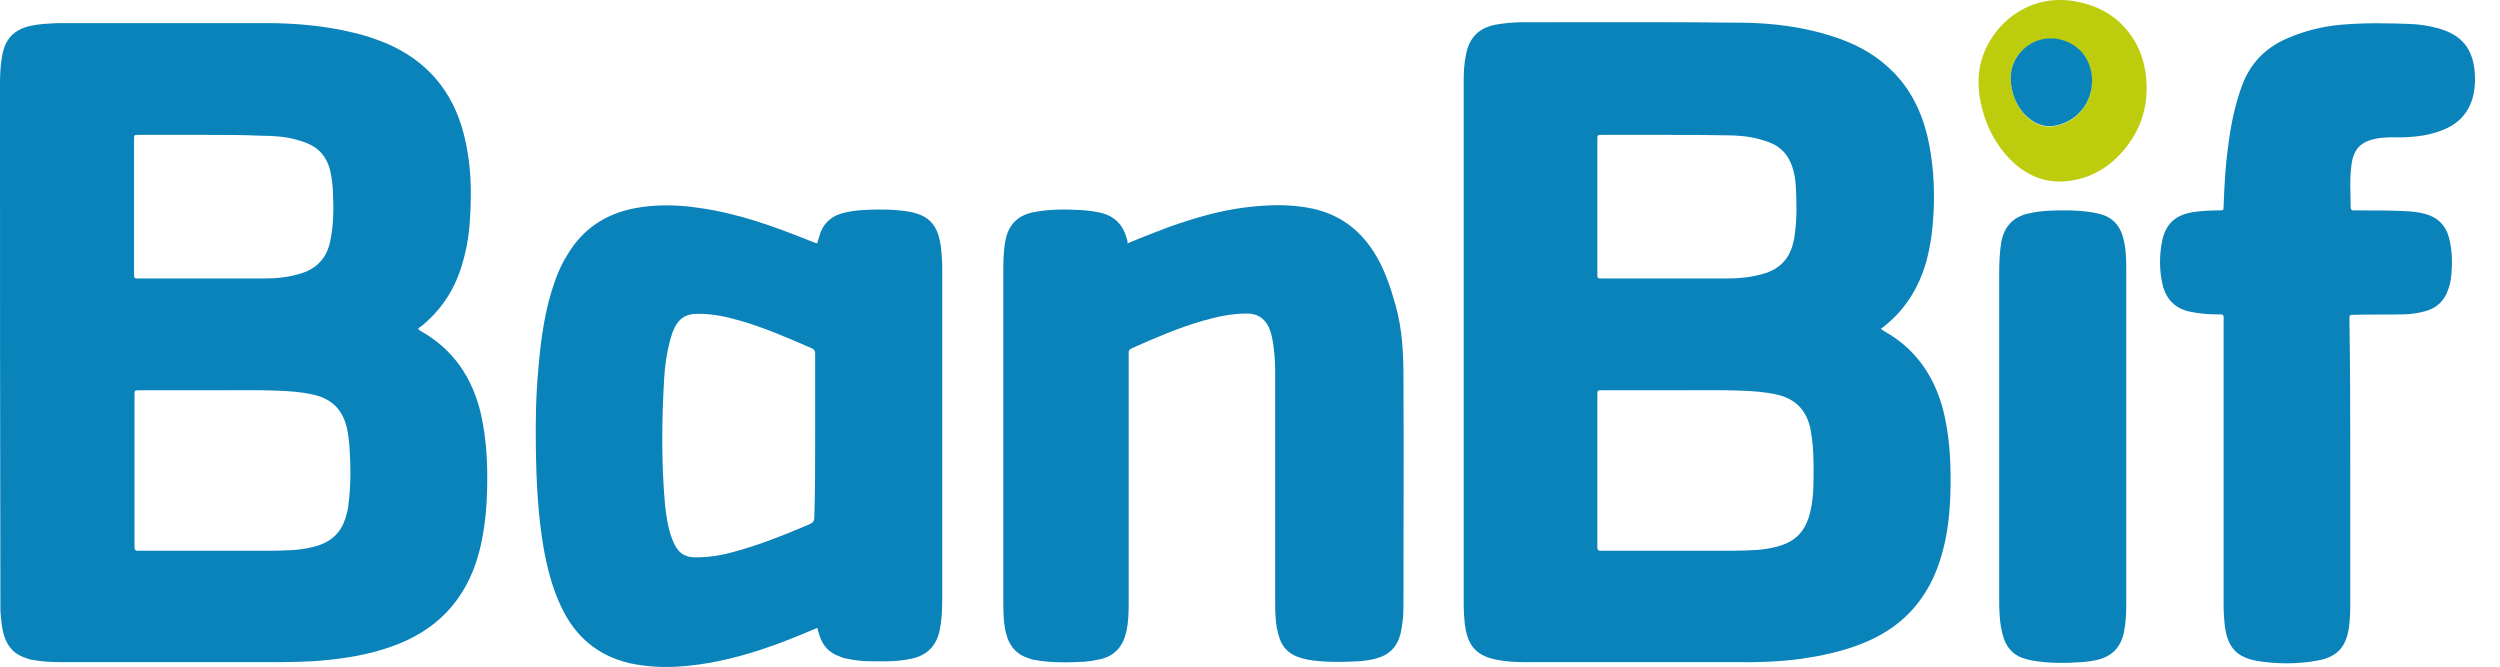 <svg width="75" height="20" viewBox="0 0 75 20" fill="none" xmlns="http://www.w3.org/2000/svg">
    <g clip-path="url(#clip0_846_61571)">
        <path fill-rule="evenodd" clip-rule="evenodd" d="M12.55 9.864C12.562 9.901 12.587 9.901 12.611 9.926C13.589 10.47 14.158 11.312 14.418 12.376C14.616 13.23 14.641 14.097 14.604 14.963C14.579 15.508 14.505 16.052 14.369 16.584C13.985 18.008 13.082 18.948 11.683 19.418C11.077 19.629 10.445 19.74 9.802 19.802C9.208 19.864 8.614 19.864 8.007 19.864C5.953 19.864 3.899 19.864 1.856 19.864C1.572 19.864 1.287 19.852 1.002 19.802C0.916 19.79 0.829 19.765 0.743 19.728C0.446 19.629 0.26 19.431 0.149 19.146C0.05 18.874 0.037 18.602 0.012 18.317C0.012 18.23 0.012 18.131 0.012 18.045C0 12.871 0 7.698 0 2.525C0 2.24 0.012 1.968 0.062 1.683C0.074 1.584 0.111 1.498 0.136 1.399C0.248 1.114 0.446 0.928 0.73 0.829C0.978 0.743 1.25 0.718 1.51 0.705C1.646 0.693 1.77 0.693 1.906 0.693C3.923 0.693 5.941 0.693 7.958 0.693C8.849 0.693 9.728 0.767 10.594 0.978C10.928 1.052 11.25 1.163 11.559 1.287C12.797 1.807 13.577 2.723 13.911 4.01C14.134 4.864 14.158 5.73 14.097 6.597C14.072 7.079 13.985 7.55 13.837 8.02C13.614 8.725 13.218 9.319 12.636 9.79C12.599 9.814 12.562 9.827 12.55 9.864ZM6.51 11.708C5.73 11.708 4.963 11.708 4.183 11.708C4.035 11.708 4.035 11.708 4.035 11.857C4.035 11.869 4.035 11.894 4.035 11.906C4.035 13.379 4.035 14.851 4.035 16.324C4.035 16.361 4.035 16.399 4.035 16.423C4.035 16.485 4.059 16.522 4.121 16.522C4.171 16.522 4.208 16.522 4.257 16.522C5.557 16.522 6.856 16.522 8.156 16.522C8.391 16.522 8.614 16.51 8.849 16.498C9.097 16.473 9.344 16.436 9.592 16.349C9.975 16.213 10.235 15.953 10.359 15.557C10.408 15.409 10.445 15.26 10.458 15.099C10.532 14.53 10.52 13.948 10.483 13.379C10.47 13.206 10.445 13.02 10.408 12.847C10.285 12.302 9.963 11.968 9.418 11.844C9.059 11.758 8.688 11.733 8.329 11.72C7.71 11.696 7.104 11.708 6.51 11.708ZM6.225 4.047C5.532 4.047 4.851 4.047 4.158 4.047C4.022 4.047 4.022 4.047 4.022 4.183C4.022 4.344 4.022 4.517 4.022 4.678C4.022 5.842 4.022 7.017 4.022 8.181C4.022 8.354 4.022 8.354 4.158 8.354C5.421 8.354 6.671 8.354 7.933 8.354C8.304 8.354 8.663 8.317 9.022 8.206C9.505 8.057 9.79 7.748 9.901 7.265C10.012 6.757 10.012 6.25 9.988 5.743C9.975 5.52 9.95 5.309 9.901 5.099C9.802 4.715 9.579 4.443 9.208 4.295C9.109 4.257 9.01 4.22 8.911 4.196C8.564 4.097 8.205 4.072 7.847 4.072C7.314 4.047 6.77 4.047 6.225 4.047Z" fill="#0A83BA" />
        <path fill-rule="evenodd" clip-rule="evenodd" d="M56.423 9.864C56.461 9.889 56.485 9.901 56.51 9.926C57.451 10.446 58.02 11.262 58.292 12.29C58.441 12.884 58.503 13.49 58.515 14.097C58.528 14.79 58.503 15.483 58.367 16.176C58.23 16.819 58.02 17.426 57.636 17.958C57.166 18.626 56.523 19.059 55.768 19.344C55.211 19.555 54.629 19.678 54.035 19.765C53.379 19.852 52.723 19.876 52.055 19.864C49.951 19.864 47.859 19.864 45.755 19.864C45.483 19.864 45.211 19.852 44.951 19.802C44.307 19.691 44.035 19.394 43.948 18.75C43.923 18.527 43.911 18.317 43.911 18.094C43.911 12.884 43.911 7.673 43.911 2.451C43.911 2.166 43.923 1.894 43.985 1.609C44.084 1.126 44.369 0.842 44.852 0.743C45.124 0.693 45.396 0.668 45.669 0.668C47.871 0.668 50.075 0.656 52.278 0.681C53.193 0.693 54.097 0.805 54.975 1.089C55.594 1.287 56.164 1.572 56.646 2.017C57.253 2.562 57.612 3.255 57.81 4.035C57.995 4.802 58.045 5.582 58.008 6.361C57.983 6.869 57.921 7.364 57.785 7.859C57.562 8.639 57.154 9.295 56.51 9.802C56.473 9.827 56.461 9.839 56.423 9.864ZM50.396 11.708C49.617 11.708 48.849 11.708 48.07 11.708C47.921 11.708 47.921 11.708 47.921 11.857C47.921 11.869 47.921 11.894 47.921 11.906C47.921 13.379 47.921 14.851 47.921 16.324C47.921 16.361 47.921 16.399 47.921 16.423C47.921 16.485 47.946 16.522 48.008 16.522C48.057 16.522 48.094 16.522 48.144 16.522C49.431 16.522 50.73 16.522 52.018 16.522C52.253 16.522 52.488 16.51 52.723 16.498C52.983 16.473 53.243 16.436 53.503 16.337C53.874 16.201 54.121 15.941 54.245 15.569C54.282 15.47 54.307 15.359 54.332 15.248C54.419 14.814 54.406 14.381 54.406 13.948C54.406 13.577 54.381 13.206 54.307 12.834C54.183 12.302 53.862 11.968 53.33 11.844C52.971 11.758 52.599 11.733 52.24 11.72C51.609 11.696 51.003 11.708 50.396 11.708ZM50.136 4.047C49.443 4.047 48.763 4.047 48.07 4.047C47.921 4.047 47.921 4.047 47.921 4.183C47.921 5.532 47.921 6.869 47.921 8.218C47.921 8.354 47.921 8.354 48.057 8.354C49.32 8.354 50.582 8.354 51.844 8.354C52.191 8.354 52.537 8.317 52.884 8.218C53.379 8.082 53.688 7.772 53.8 7.265C53.825 7.178 53.837 7.079 53.849 6.993C53.911 6.522 53.899 6.052 53.874 5.582C53.862 5.396 53.837 5.21 53.775 5.025C53.664 4.678 53.453 4.418 53.107 4.282C53.008 4.245 52.909 4.208 52.81 4.183C52.463 4.084 52.104 4.059 51.758 4.059C51.213 4.047 50.669 4.047 50.136 4.047Z" fill="#0A83BA" />
        <path fill-rule="evenodd" clip-rule="evenodd" d="M24.517 18.837C23.935 19.084 23.366 19.319 22.784 19.505C21.98 19.765 21.163 19.951 20.322 20C19.851 20.025 19.381 20 18.911 19.901C17.933 19.678 17.252 19.096 16.831 18.193C16.572 17.648 16.423 17.067 16.312 16.46C16.138 15.458 16.089 14.455 16.076 13.441C16.064 12.649 16.076 11.856 16.151 11.064C16.225 10.161 16.349 9.257 16.658 8.403C16.757 8.131 16.881 7.859 17.042 7.611C17.5 6.856 18.168 6.423 19.022 6.25C19.678 6.126 20.322 6.139 20.977 6.238C22.141 6.399 23.23 6.795 24.307 7.228C24.356 7.252 24.418 7.265 24.468 7.29C24.48 7.29 24.492 7.29 24.517 7.302C24.529 7.24 24.554 7.191 24.567 7.129C24.666 6.733 24.913 6.485 25.309 6.386C25.507 6.337 25.705 6.312 25.903 6.3C26.361 6.275 26.807 6.275 27.265 6.349C27.351 6.361 27.438 6.386 27.512 6.411C27.846 6.51 28.057 6.733 28.156 7.067C28.218 7.277 28.242 7.5 28.255 7.71C28.267 7.859 28.267 8.007 28.267 8.156C28.267 11.423 28.267 14.703 28.267 17.97C28.267 18.28 28.255 18.589 28.193 18.898C28.094 19.381 27.809 19.666 27.326 19.765C27.079 19.814 26.831 19.839 26.572 19.839C26.188 19.839 25.817 19.852 25.433 19.765C25.346 19.753 25.26 19.728 25.185 19.691C24.888 19.592 24.69 19.381 24.591 19.084C24.567 19.01 24.542 18.936 24.517 18.837ZM24.455 13.094C24.455 12.277 24.455 11.448 24.455 10.631C24.455 10.545 24.443 10.483 24.344 10.445C23.663 10.149 22.982 9.851 22.277 9.641C21.807 9.505 21.336 9.394 20.841 9.418C20.606 9.431 20.421 9.53 20.297 9.728C20.198 9.876 20.148 10.05 20.099 10.223C20 10.594 19.95 10.965 19.925 11.349C19.851 12.611 19.839 13.874 19.95 15.136C19.987 15.483 20.037 15.829 20.161 16.163C20.322 16.596 20.532 16.745 20.99 16.72C21.324 16.708 21.646 16.658 21.955 16.572C22.76 16.361 23.515 16.052 24.282 15.73C24.393 15.681 24.43 15.631 24.43 15.507C24.455 14.703 24.455 13.899 24.455 13.094Z" fill="#0A83BA" />
        <path fill-rule="evenodd" clip-rule="evenodd" d="M33.824 7.302C34.232 7.129 34.653 6.968 35.074 6.807C35.816 6.547 36.559 6.324 37.339 6.225C38.032 6.139 38.712 6.114 39.393 6.262C40.173 6.436 40.767 6.869 41.2 7.537C41.522 8.032 41.708 8.589 41.868 9.158C42.066 9.864 42.104 10.582 42.104 11.312C42.116 13.602 42.104 15.903 42.104 18.193C42.104 18.465 42.079 18.738 42.017 19.01C41.918 19.406 41.67 19.654 41.287 19.753C41.114 19.802 40.928 19.827 40.742 19.839C40.235 19.864 39.727 19.876 39.232 19.79C39.121 19.765 39.022 19.74 38.923 19.703C38.663 19.604 38.477 19.418 38.391 19.159C38.316 18.948 38.279 18.738 38.267 18.515C38.255 18.354 38.255 18.193 38.255 18.032C38.255 15.743 38.255 13.453 38.255 11.163C38.255 10.805 38.23 10.446 38.156 10.099C38.131 10 38.106 9.913 38.069 9.827C37.933 9.542 37.722 9.406 37.401 9.406C36.943 9.406 36.497 9.505 36.064 9.629C35.346 9.839 34.653 10.136 33.96 10.446C33.886 10.483 33.849 10.52 33.861 10.594C33.861 10.631 33.861 10.668 33.861 10.718C33.861 13.144 33.861 15.569 33.861 17.995C33.861 18.317 33.861 18.639 33.787 18.96C33.688 19.394 33.44 19.678 33.007 19.777C32.846 19.814 32.685 19.839 32.537 19.852C32.042 19.876 31.547 19.889 31.064 19.802C30.977 19.79 30.891 19.765 30.804 19.728C30.519 19.629 30.321 19.418 30.222 19.134C30.16 18.948 30.123 18.738 30.111 18.54C30.099 18.317 30.099 18.107 30.099 17.884C30.099 14.666 30.099 11.46 30.099 8.243C30.099 7.884 30.099 7.525 30.173 7.166C30.272 6.733 30.532 6.473 30.965 6.374C31.435 6.275 31.918 6.275 32.401 6.3C32.611 6.312 32.821 6.337 33.032 6.386C33.44 6.485 33.688 6.745 33.799 7.141C33.812 7.191 33.824 7.228 33.836 7.277C33.799 7.277 33.812 7.29 33.824 7.302Z" fill="#0A83BA" />
        <path fill-rule="evenodd" clip-rule="evenodd" d="M70.508 14.047C70.508 15.421 70.508 16.782 70.508 18.156C70.508 18.379 70.496 18.589 70.471 18.812C70.384 19.406 70.124 19.703 69.543 19.814C68.936 19.926 68.317 19.926 67.711 19.827C67.092 19.715 66.832 19.418 66.746 18.787C66.721 18.564 66.708 18.342 66.708 18.119C66.708 15.297 66.708 12.488 66.708 9.666C66.708 9.418 66.746 9.431 66.486 9.431C66.238 9.431 65.978 9.406 65.731 9.357C65.273 9.27 64.988 8.998 64.877 8.54C64.778 8.107 64.778 7.661 64.864 7.228C64.976 6.708 65.26 6.448 65.805 6.361C66.065 6.324 66.325 6.312 66.572 6.312C66.708 6.312 66.708 6.312 66.708 6.176C66.733 5.582 66.758 4.988 66.844 4.394C66.919 3.775 67.043 3.168 67.253 2.587C67.5 1.906 67.958 1.436 68.614 1.151C69.134 0.928 69.666 0.792 70.223 0.743C70.916 0.681 71.597 0.693 72.29 0.718C72.575 0.73 72.847 0.767 73.119 0.842C73.862 1.04 74.208 1.473 74.246 2.24C74.258 2.438 74.246 2.636 74.208 2.822C74.097 3.329 73.8 3.688 73.317 3.886C72.909 4.059 72.488 4.109 72.055 4.121C71.795 4.121 71.535 4.109 71.288 4.159C70.83 4.245 70.607 4.468 70.545 4.938C70.483 5.371 70.52 5.805 70.52 6.225C70.52 6.275 70.545 6.312 70.594 6.312C70.644 6.312 70.681 6.312 70.731 6.312C71.226 6.312 71.733 6.312 72.228 6.337C72.414 6.349 72.599 6.374 72.773 6.423C73.132 6.522 73.367 6.758 73.466 7.116C73.565 7.488 73.577 7.859 73.54 8.243C73.528 8.391 73.503 8.527 73.453 8.663C73.342 9.01 73.119 9.233 72.773 9.332C72.55 9.394 72.315 9.431 72.08 9.431C71.597 9.443 71.127 9.431 70.644 9.443C70.483 9.443 70.483 9.443 70.483 9.604C70.508 11.077 70.508 12.562 70.508 14.047Z" fill="#0A83BA" />
        <path fill-rule="evenodd" clip-rule="evenodd" d="M63.788 13.082C63.788 14.765 63.788 16.436 63.788 18.119C63.788 18.416 63.775 18.701 63.713 18.997C63.614 19.418 63.367 19.678 62.946 19.79C62.785 19.827 62.624 19.852 62.451 19.864C61.956 19.901 61.448 19.901 60.953 19.814C60.842 19.79 60.743 19.765 60.644 19.728C60.396 19.629 60.223 19.443 60.124 19.183C60.038 18.936 60 18.676 59.988 18.428C59.976 18.292 59.976 18.156 59.976 18.02C59.976 14.752 59.976 11.485 59.976 8.205C59.976 7.884 59.988 7.574 60.038 7.265C60.124 6.795 60.396 6.498 60.879 6.399C61.052 6.361 61.226 6.337 61.411 6.324C61.869 6.3 62.327 6.3 62.785 6.374C62.872 6.386 62.958 6.411 63.057 6.436C63.379 6.535 63.577 6.757 63.676 7.067C63.775 7.389 63.788 7.723 63.788 8.057C63.788 9.715 63.788 11.399 63.788 13.082Z" fill="#0A83BA" />
        <path fill-rule="evenodd" clip-rule="evenodd" d="M59.356 2.488C59.319 1.176 60.532 -0.21 62.166 0.025C62.735 0.111 63.242 0.322 63.651 0.73C64.034 1.114 64.27 1.584 64.356 2.116C64.505 3.057 64.27 3.911 63.614 4.616C63.143 5.124 62.562 5.408 61.869 5.446C61.25 5.47 60.73 5.21 60.297 4.777C59.802 4.257 59.517 3.639 59.393 2.933C59.369 2.772 59.356 2.624 59.356 2.488ZM60.322 2.339C60.322 2.772 60.507 3.23 60.817 3.515C61.101 3.775 61.423 3.861 61.794 3.75C62.685 3.478 62.97 2.475 62.599 1.782C62.339 1.312 61.757 1.064 61.225 1.201C60.693 1.337 60.322 1.807 60.322 2.339Z" fill="#BDCD0D" />
        <path fill-rule="evenodd" clip-rule="evenodd" d="M60.322 2.339C60.322 1.807 60.694 1.324 61.226 1.188C61.758 1.052 62.34 1.3 62.599 1.77C62.983 2.463 62.686 3.465 61.795 3.738C61.424 3.849 61.102 3.762 60.817 3.503C60.508 3.23 60.322 2.785 60.322 2.339Z" fill="#0A83BA" />
    </g>
    <defs>
        <clipPath id="clip0_846_61571">
            <rect width="74.257" height="20" fill="white" />
        </clipPath>
    </defs>
</svg>
    